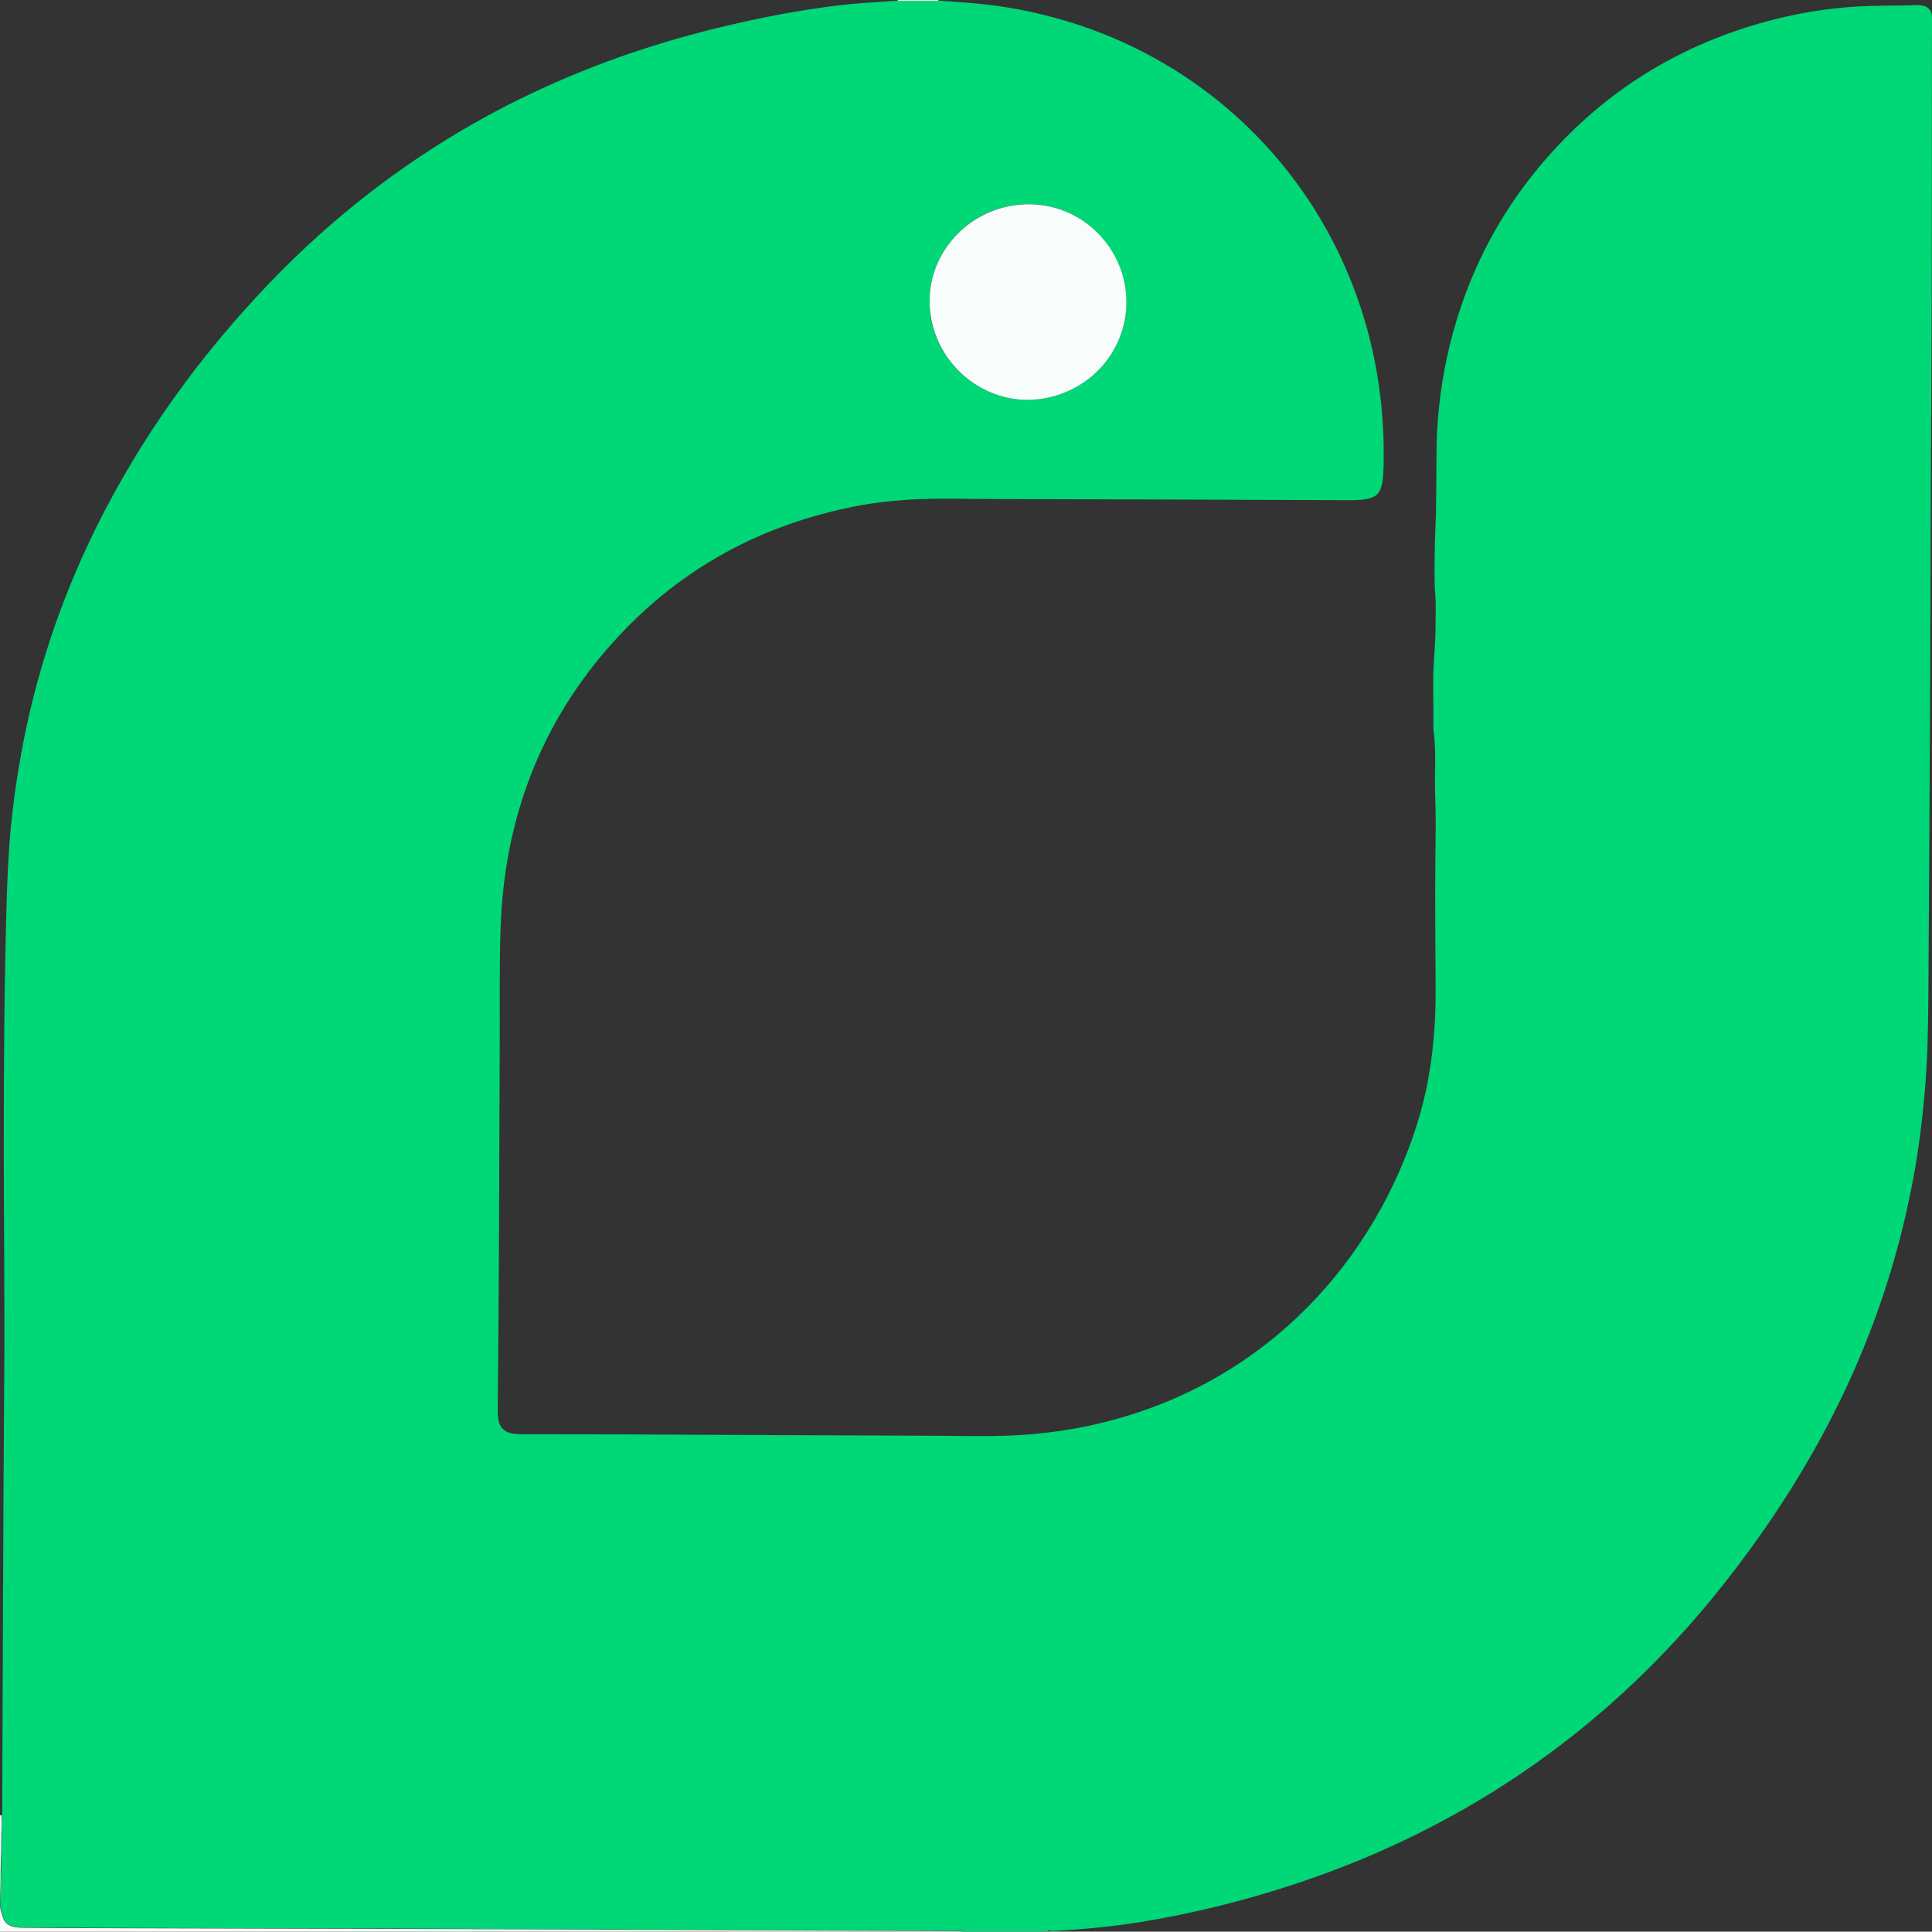 <?xml version="1.0" encoding="UTF-8" standalone="no"?>
<svg
   xmlns:dc="http://purl.org/dc/elements/1.1/"
   xmlns:cc="http://creativecommons.org/ns#"
   xmlns:rdf="http://www.w3.org/1999/02/22-rdf-syntax-ns#"
   xmlns:svg="http://www.w3.org/2000/svg"
   xmlns="http://www.w3.org/2000/svg"
   width="40"
   height="39.993"
   viewBox="0 0 40 39.993"
   fill="none"
   version="1.1"
   id="svg12">
  <rect x="0" y="0" width="40" height="39.993" fill="#333333" stroke="none"/>
  <defs
     id="defs16" />
  <path
     d="m 21.681,39.988 c -0.58,0 -1.164,0 -1.743,0 -0.06,-0.014 -0.115,-0.014 -0.175,-0.014 -1.918,-0.009 -3.841,-0.014 -5.759,-0.023 -2.006,-0.009 -4.011,-0.014 -6.012,-0.023 -1.96,-0.005 -3.919,-0.009 -5.884,-0.014 -0.524,0 -1.053,-0.005 -1.578,-0.009 -0.092,0 -0.184,0 -0.271,-0.028 C 0.17,39.85 0.101,39.804 0.074,39.717 0.042,39.611 0.005,39.51 0.005,39.395 0.014,39.146 0.019,38.898 0.023,38.645 c 0.005,-0.225 0.009,-0.451 0.014,-0.672 0,-0.133 0.014,-0.262 0,-0.396 0.014,-0.051 0.009,-0.101 0.009,-0.152 0.014,-2.944 0.018,-5.888 0.041,-8.832 0.014,-1.601 -0.009,-3.202 -0.009,-4.803 0,-1.651 0.009,-3.303 0.055,-4.954 0.014,-0.557 0.037,-1.109 0.087,-1.665 0.051,-0.529 0.124,-1.058 0.221,-1.582 C 0.736,13.97 1.252,12.424 1.978,10.948 2.908,9.066 4.122,7.383 5.571,5.869 7.692,3.656 10.203,2.065 13.106,1.085 c 1.044,-0.354 2.107,-0.616 3.192,-0.814 0.515,-0.092 1.03,-0.166 1.55,-0.207 0.244,-0.018 0.492,-0.032 0.736,-0.051 0.281,0 0.561,0 0.837,0 0.212,0.014 0.423,0.028 0.639,0.046 0.529,0.041 1.049,0.124 1.564,0.253 4.172,1.026 7.158,4.775 7.02,9.389 -0.005,0.11 -0.009,0.221 -0.032,0.327 -0.046,0.189 -0.124,0.267 -0.317,0.304 -0.179,0.032 -0.359,0.023 -0.538,0.023 -2.383,-0.009 -4.766,-0.018 -7.153,-0.023 -0.603,0 -1.205,-0.023 -1.808,0.014 -0.414,0.028 -0.828,0.078 -1.233,0.166 -1.927,0.405 -3.565,1.329 -4.881,2.797 -1.504,1.679 -2.245,3.671 -2.318,5.911 -0.028,0.833 -0.014,1.665 -0.018,2.493 -0.009,2.475 -0.014,4.954 -0.041,7.429 0,0.097 0,0.198 0.023,0.294 0.032,0.124 0.115,0.202 0.239,0.235 0.074,0.018 0.152,0.023 0.23,0.023 1.417,0 2.834,0.005 4.251,0.014 1.458,0.009 2.921,0.009 4.379,0.018 0.626,0.005 1.251,0.023 1.877,-0.028 0.515,-0.041 1.021,-0.12 1.523,-0.244 3.455,-0.846 5.644,-3.418 6.514,-6.187 0.294,-0.934 0.391,-1.9 0.382,-2.875 -0.005,-0.883 -0.014,-1.766 -0.005,-2.645 0.005,-0.432 0.014,-0.865 -0.005,-1.302 -0.014,-0.409 0.023,-0.823 -0.023,-1.233 -0.009,-0.069 -0.018,-0.138 -0.014,-0.207 0.009,-0.428 -0.018,-0.851 0.009,-1.279 0.018,-0.281 0.041,-0.566 0.037,-0.846 0,-0.179 0.009,-0.359 -0.005,-0.538 -0.028,-0.373 -0.014,-0.75 -0.009,-1.122 0.005,-0.207 0.018,-0.409 0.023,-0.617 0.005,-0.377 0.009,-0.75 0.009,-1.127 0,-0.699 0.069,-1.389 0.216,-2.07 0.354,-1.624 1.081,-3.059 2.204,-4.287 1.21,-1.325 2.691,-2.208 4.421,-2.677 0.616,-0.166 1.242,-0.271 1.877,-0.308 0.345,-0.018 0.69,-0.018 1.035,-0.023 0.092,0 0.184,-0.014 0.276,0 0.152,0.018 0.225,0.092 0.23,0.244 0.005,0.138 0,0.281 0,0.419 -0.005,2.429 0,4.858 -0.014,7.287 -0.014,1.996 -0.014,3.988 -0.023,5.985 -0.009,2.199 -0.023,4.393 -0.037,6.592 -0.005,0.667 -0.018,1.329 -0.078,1.996 -0.051,0.584 -0.124,1.164 -0.23,1.739 -0.276,1.5 -0.736,2.944 -1.38,4.329 -0.695,1.495 -1.578,2.875 -2.604,4.163 -1.992,2.498 -4.453,4.379 -7.402,5.612 -1.238,0.515 -2.516,0.902 -3.832,1.173 -0.52,0.106 -1.04,0.193 -1.569,0.248 -0.35,0.037 -0.704,0.064 -1.053,0.083 -0.032,-0.014 -0.069,-0.028 -0.097,0.009 z M 19.247,6.246 c 0,0.101 0.005,0.198 0.018,0.294 0.184,1.238 1.527,2.135 2.834,1.56 0.897,-0.391 1.38,-1.339 1.173,-2.268 -0.226,-1.012 -1.196,-1.776 -2.341,-1.573 -0.994,0.17 -1.697,1.049 -1.684,1.987 z"
     fill="#00d777"
     id="path4" />
  <path
     d="m 3.9075578e-4,37.583 c 0.009,0 0.018,0 0.028,0 0.018,0.133 0.005,0.262 0,0.396 0,0.225 -0.005,0.451 -0.014,0.672 0,0.248 -0.005,0.497 -0.014,0.75 -0.005,0.11 0.032,0.216 0.069,0.322 0.028,0.087 0.097,0.133 0.184,0.161 0.087,0.028 0.179,0.028 0.271,0.028 0.524,0.005 1.053,0.009 1.578,0.009 1.96,0.005 3.919,0.009 5.884,0.014 2.006,0.005 4.011,0.014 6.012,0.023 1.918,0.009 3.841,0.014 5.759,0.023 0.06,0 0.12,0 0.175,0.014 -6.643,0 -13.29,0 -19.932,0 0,-0.81 0,-1.61 0,-2.41 z"
     fill="#f8fdfc"
     id="path6" />
  <path
     d="m 18.59,0.018 c 0,-0.005 0,-0.009 0,-0.018 0.281,0 0.561,0 0.837,0 0,0.005 0,0.009 0,0.018 -0.281,0 -0.561,0 -0.837,0 z"
     fill="#f8fdfc"
     id="path8" />
  <path
     d="m 19.247,6.247 c -0.014,-0.939 0.69,-1.812 1.688,-1.987 1.145,-0.198 2.121,0.561 2.341,1.573 0.202,0.929 -0.281,1.877 -1.173,2.268 C 20.793,8.676 19.454,7.779 19.27,6.541 19.252,6.445 19.247,6.344 19.247,6.247 Z"
     fill="#f8fdfc"
     id="path10" />
</svg>
